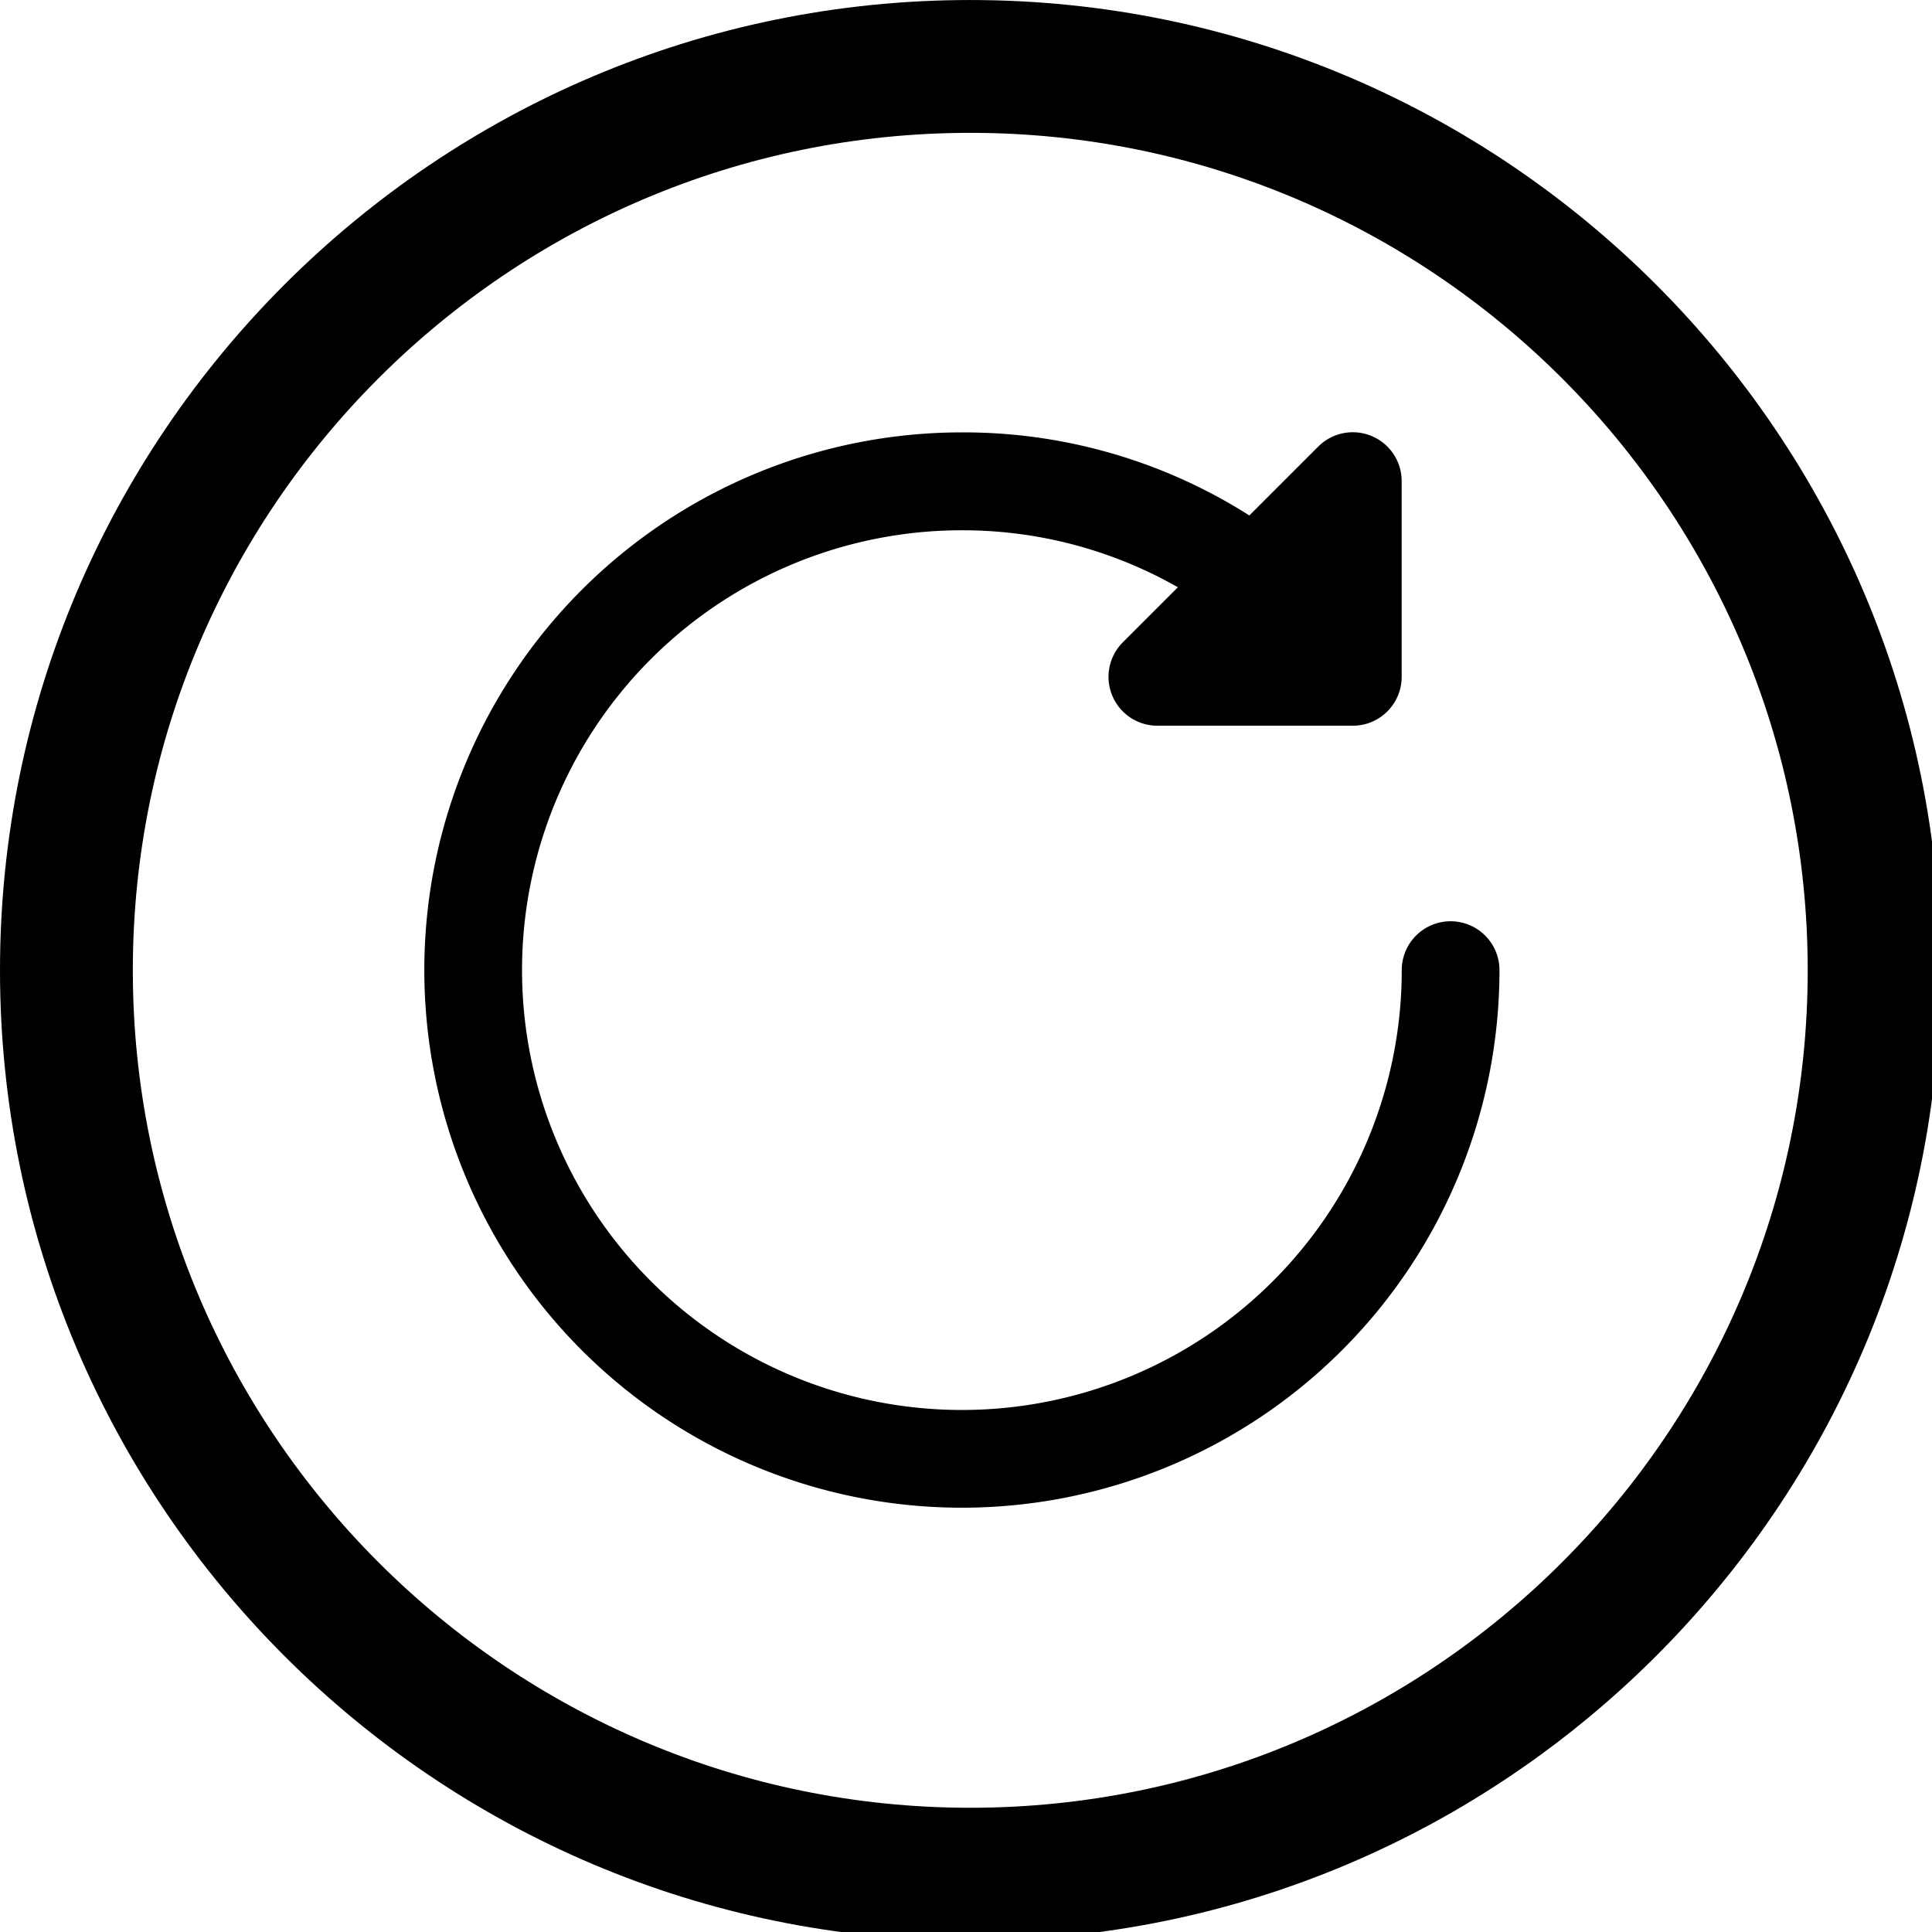 <?xml version="1.0" encoding="UTF-8" standalone="no"?>
<!-- Uploaded to: SVG Repo, www.svgrepo.com, Generator: SVG Repo Mixer Tools -->

<svg
   fill="#000000"
   width="799.985"
   height="800"
   viewBox="0 0 24 24"
   version="1.1"
   id="svg4"
   xml:space="preserve"
   xmlns="http://www.w3.org/2000/svg"
   xmlns:svg="http://www.w3.org/2000/svg"><defs
     id="defs8" /><path
     d="m 18.627,12.05 a 6.678,6.679 0 1 1 -6.678,-6.679 6.617,6.618 0 0 1 3.571,1.032 L 16.376,5.547 a 0.607,0.607 0 0 1 1.036,0.432 v 2.429 a 0.607,0.607 0 0 1 -0.607,0.607 h -2.428 a 0.607,0.607 0 0 1 -0.429,-1.036 l 0.684,-0.684 a 5.403,5.404 0 0 0 -2.683,-0.708 5.464,5.464 0 1 0 5.464,5.464 0.607,0.607 0 0 1 1.214,0 z"
     id="path2"
     style="stroke-width:0.607" /><g
     style="fill:#000000"
     id="g74"
     transform="matrix(0.11,0,0,0.11,-2.1902857e-4,0)"><g
       id="g64">
	<path
   d="M 109.575,0 C 49.156,0 0.002,49.155 0.002,109.576 c 0,60.419 49.154,109.574 109.573,109.574 60.419,0 109.573,-49.155 109.573,-109.574 C 219.148,49.155 169.994,0 109.575,0 Z m 0,204.15 C 57.427,204.15 15.002,161.724 15.002,109.576 15.002,57.427 57.427,15 109.575,15 c 52.148,0 94.573,42.427 94.573,94.576 0,52.149 -42.425,94.574 -94.573,94.574 z"
   id="path60" />
	
</g></g></svg>
